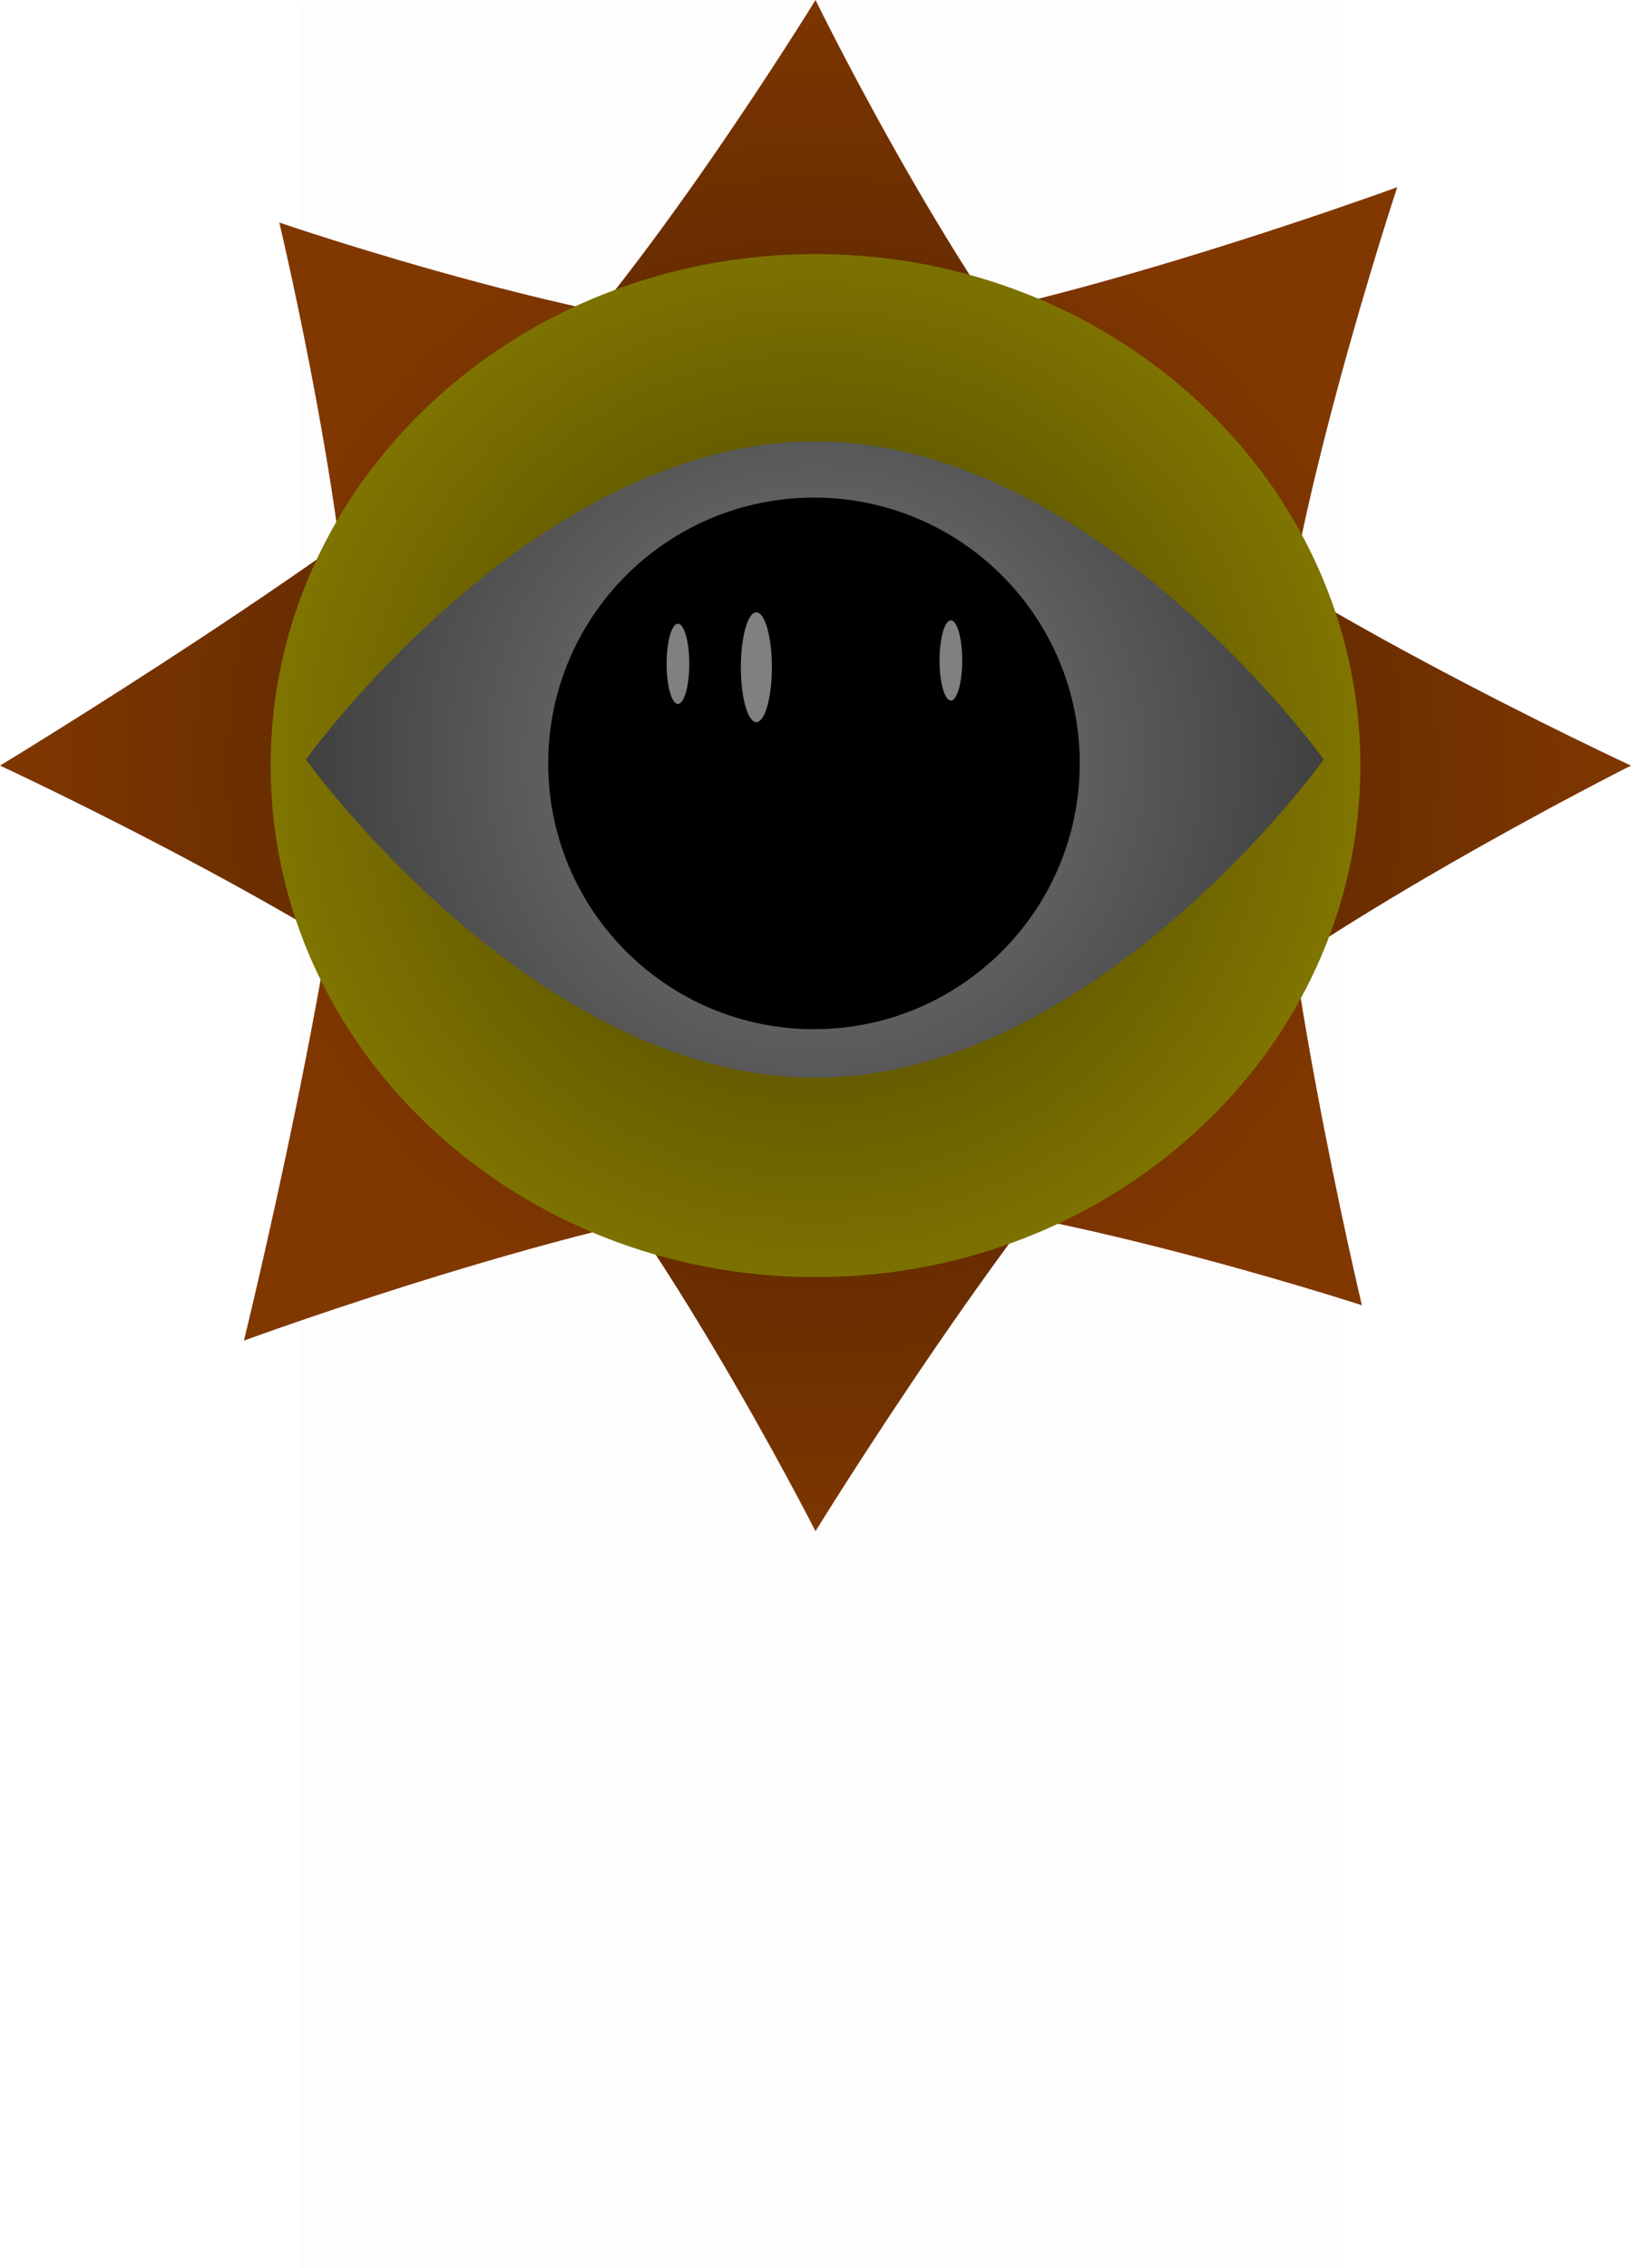 <svg version="1.1" xmlns="http://www.w3.org/2000/svg" xmlns:xlink="http://www.w3.org/1999/xlink" width="192.287" height="267.346" viewBox="0,0,192.287,267.346"><defs><radialGradient cx="240.077" cy="136.515" r="96.143" gradientUnits="userSpaceOnUse" id="color-1"><stop offset="0" stop-color="#401c00"/><stop offset="1" stop-color="#803700"/></radialGradient><radialGradient cx="240.677" cy="136.315" r="67.984" gradientUnits="userSpaceOnUse" id="color-2"><stop offset="0" stop-color="#401c00"/><stop offset="1" stop-color="#803700"/></radialGradient><radialGradient cx="240.077" cy="136.515" r="64.237" gradientUnits="userSpaceOnUse" id="color-3"><stop offset="0" stop-color="#403a00"/><stop offset="1" stop-color="#807500"/></radialGradient><radialGradient cx="240" cy="135.8" r="60" gradientUnits="userSpaceOnUse" id="color-4"><stop offset="0" stop-color="#808080"/><stop offset="1" stop-color="#404040"/></radialGradient></defs><g transform="translate(-143.934,-46.266)"><g data-paper-data="{&quot;isPaintingLayer&quot;:true}" fill-rule="nonzero" stroke-width="0" stroke-linecap="butt" stroke-linejoin="miter" stroke-miterlimit="10" stroke-dasharray="" stroke-dashoffset="0" style="mix-blend-mode: normal"><path d="M179.284,313.613v-267.225h123.182v267.225z" fill-opacity="0.01" fill="#000000" stroke="none"/><path d="M143.934,136.515c0,0 43.317,-26.237 60.02,-41.915c15.204,-14.271 36.124,-48.333 36.124,-48.333c0,0 19.211,39.369 34.973,54.164c16.27,15.272 61.17,36.085 61.17,36.085c0,0 -39.205,19.706 -54.88,34.42c-16.345,15.342 -41.263,55.828 -41.263,55.828c0,0 -20.289,-39.88 -36.104,-54.725c-16.222,-15.227 -60.039,-35.523 -60.039,-35.523z" fill="url(#color-1)" stroke="#000000"/><path d="M172.693,204.298c0,0 12.077,-49.182 12.802,-72.079c0.659,-20.842 -8.633,-59.72 -8.633,-59.72c0,0 41.422,14.253 63.029,13.57c22.304,-0.705 68.77,-17.738 68.77,-17.738c0,0 -13.788,41.657 -14.468,63.145c-0.709,22.406 10.299,68.654 10.299,68.654c0,0 -42.546,-13.853 -64.226,-13.167c-22.238,0.703 -67.573,17.335 -67.573,17.335z" fill="url(#color-2)" stroke="#000000"/><path d="M175.84,136.515c0,-33.302 28.76,-60.298 64.237,-60.298c35.477,0 64.237,26.996 64.237,60.298c0,33.302 -28.76,60.298 -64.237,60.298c-35.477,0 -64.237,-26.996 -64.237,-60.298z" fill="url(#color-3)" stroke="#000000"/><path d="M180,135.8c0,0 26.863,-37.5 60,-37.5c33.137,0 60,37.5 60,37.5c0,0 -26.863,37.5 -60,37.5c-33.137,0 -60,-37.5 -60,-37.5z" fill="url(#color-4)" stroke="#000000"/><g stroke="none"><path d="M208.565,136.256c0,-17.305 14.028,-31.333 31.333,-31.333c17.305,0 31.333,14.028 31.333,31.333c0,17.305 -14.028,31.333 -31.333,31.333c-17.305,0 -31.333,-14.028 -31.333,-31.333z" fill="#000000"/><path d="M225.196,124.518c0,2.611 -0.598,4.728 -1.336,4.728c-0.738,0 -1.336,-2.117 -1.336,-4.728c0,-2.611 0.598,-4.728 1.336,-4.728c0.738,0 1.336,2.117 1.336,4.728z" fill="#808080"/><path d="M234.934,124.918c0,3.575 -0.819,6.473 -1.829,6.473c-1.01,0 -1.829,-2.898 -1.829,-6.473c0,-3.575 0.819,-6.473 1.829,-6.473c1.01,0 1.829,2.898 1.829,6.473z" fill="#808080"/><path d="M257.374,124.118c0,2.611 -0.598,4.728 -1.336,4.728c-0.738,0 -1.336,-2.117 -1.336,-4.728c0,-2.611 0.598,-4.728 1.336,-4.728c0.738,0 1.336,2.117 1.336,4.728z" fill="#808080"/></g></g></g></svg>